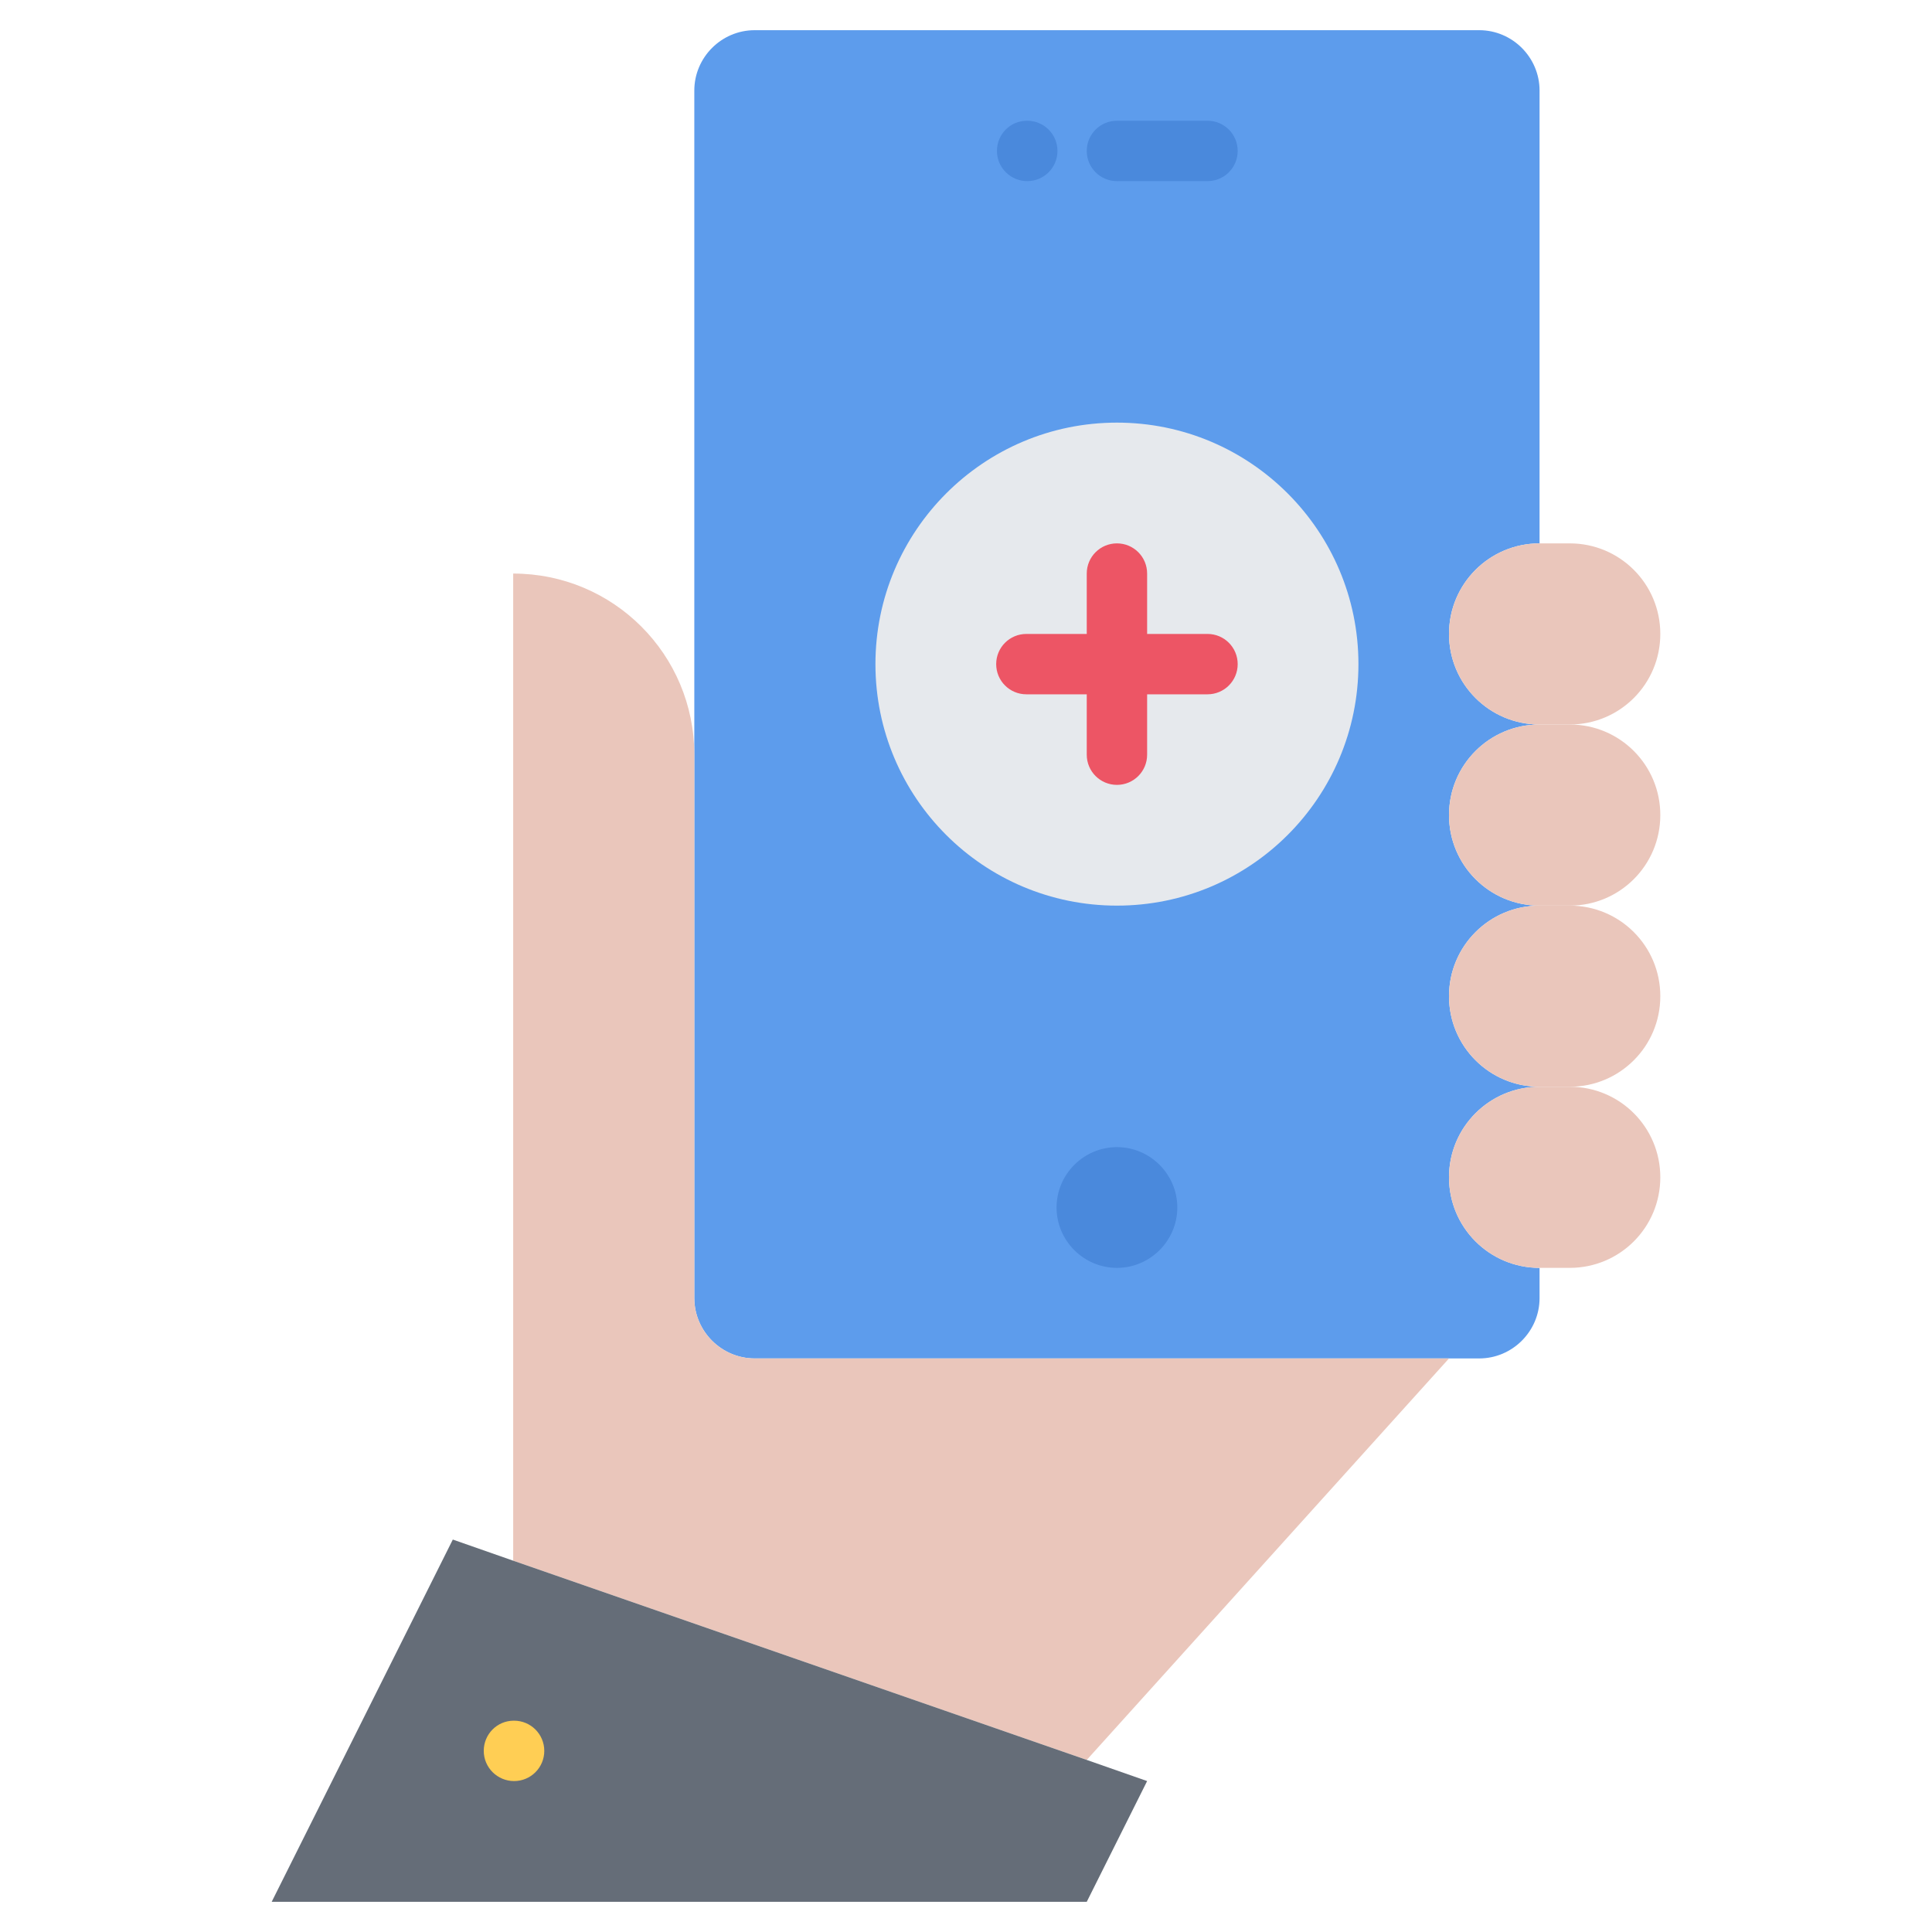 <svg id="icons" enable-background="new 0 0 64 64" height="512" viewBox="0 0 64 64" width="512" xmlns="http://www.w3.org/2000/svg"><path d="m49 1h-24c-1.1 0-2 .9-2 2v22 18c0 1.1.9 2 2 2h23 1c1.1 0 2-.9 2-2v-1c-1.66 0-3-1.34-3-3s1.34-3 3-3c-1.66 0-3-1.34-3-3s1.34-3 3-3c-1.66 0-3-1.34-3-3s1.34-3 3-3c-1.66 0-3-1.34-3-3s1.34-3 3-3v-.12-14.88c0-1.1-.9-2-2-2z" fill="#5d9cec"/><path d="m48 45-12 13.3-19-6.6v-32.7c3.32 0 6 2.68 6 6v18c0 1.1.9 2 2 2z" fill="#eac6bb"/><path d="m17 51.7 19 6.6 2 .7-2 4h-27l6-12z" fill="#656d78"/><g fill="#eac6bb"><path d="m52 30c1.66 0 3 1.34 3 3s-1.34 3-3 3h-1c-1.66 0-3-1.34-3-3s1.34-3 3-3z"/><path d="m52 36c1.66 0 3 1.34 3 3s-1.34 3-3 3h-1c-1.66 0-3-1.34-3-3s1.34-3 3-3z"/><path d="m52 24c1.66 0 3 1.34 3 3s-1.34 3-3 3h-1c-1.66 0-3-1.34-3-3s1.34-3 3-3z"/></g><path d="m37 38c1.1 0 2 .9 2 2s-.9 2-2 2-2-.9-2-2 .9-2 2-2z" fill="#4a89dc"/><path d="m52 18c1.66 0 3 1.34 3 3s-1.34 3-3 3h-1c-1.66 0-3-1.34-3-3s1.34-3 3-3z" fill="#eac6bb"/><path d="m37 14c4.42 0 8 3.59 8 8 0 4.42-3.58 8-8 8s-8-3.58-8-8c0-4.41 3.58-8 8-8z" fill="#e6e9ed"/><path d="m37 26c-.553 0-1-.447-1-1v-6c0-.553.447-1 1-1s1 .447 1 1v6c0 .553-.447 1-1 1z" fill="#ed5565"/><path d="m40 23h-6c-.553 0-1-.447-1-1s.447-1 1-1h6c.553 0 1 .447 1 1s-.447 1-1 1z" fill="#ed5565"/><path d="m17.03 59c-.553 0-1.005-.447-1.005-1s.442-1 .994-1h.011c.552 0 1 .447 1 1s-.448 1-1 1z" fill="#ffce54"/><path d="m34.03 6c-.553 0-1.005-.447-1.005-1s.442-1 .994-1h.011c.552 0 1 .447 1 1s-.448 1-1 1z" fill="#4a89dc"/><path d="m40 6h-3c-.553 0-1-.447-1-1s.447-1 1-1h3c.553 0 1 .447 1 1s-.447 1-1 1z" fill="#4a89dc"/></svg>